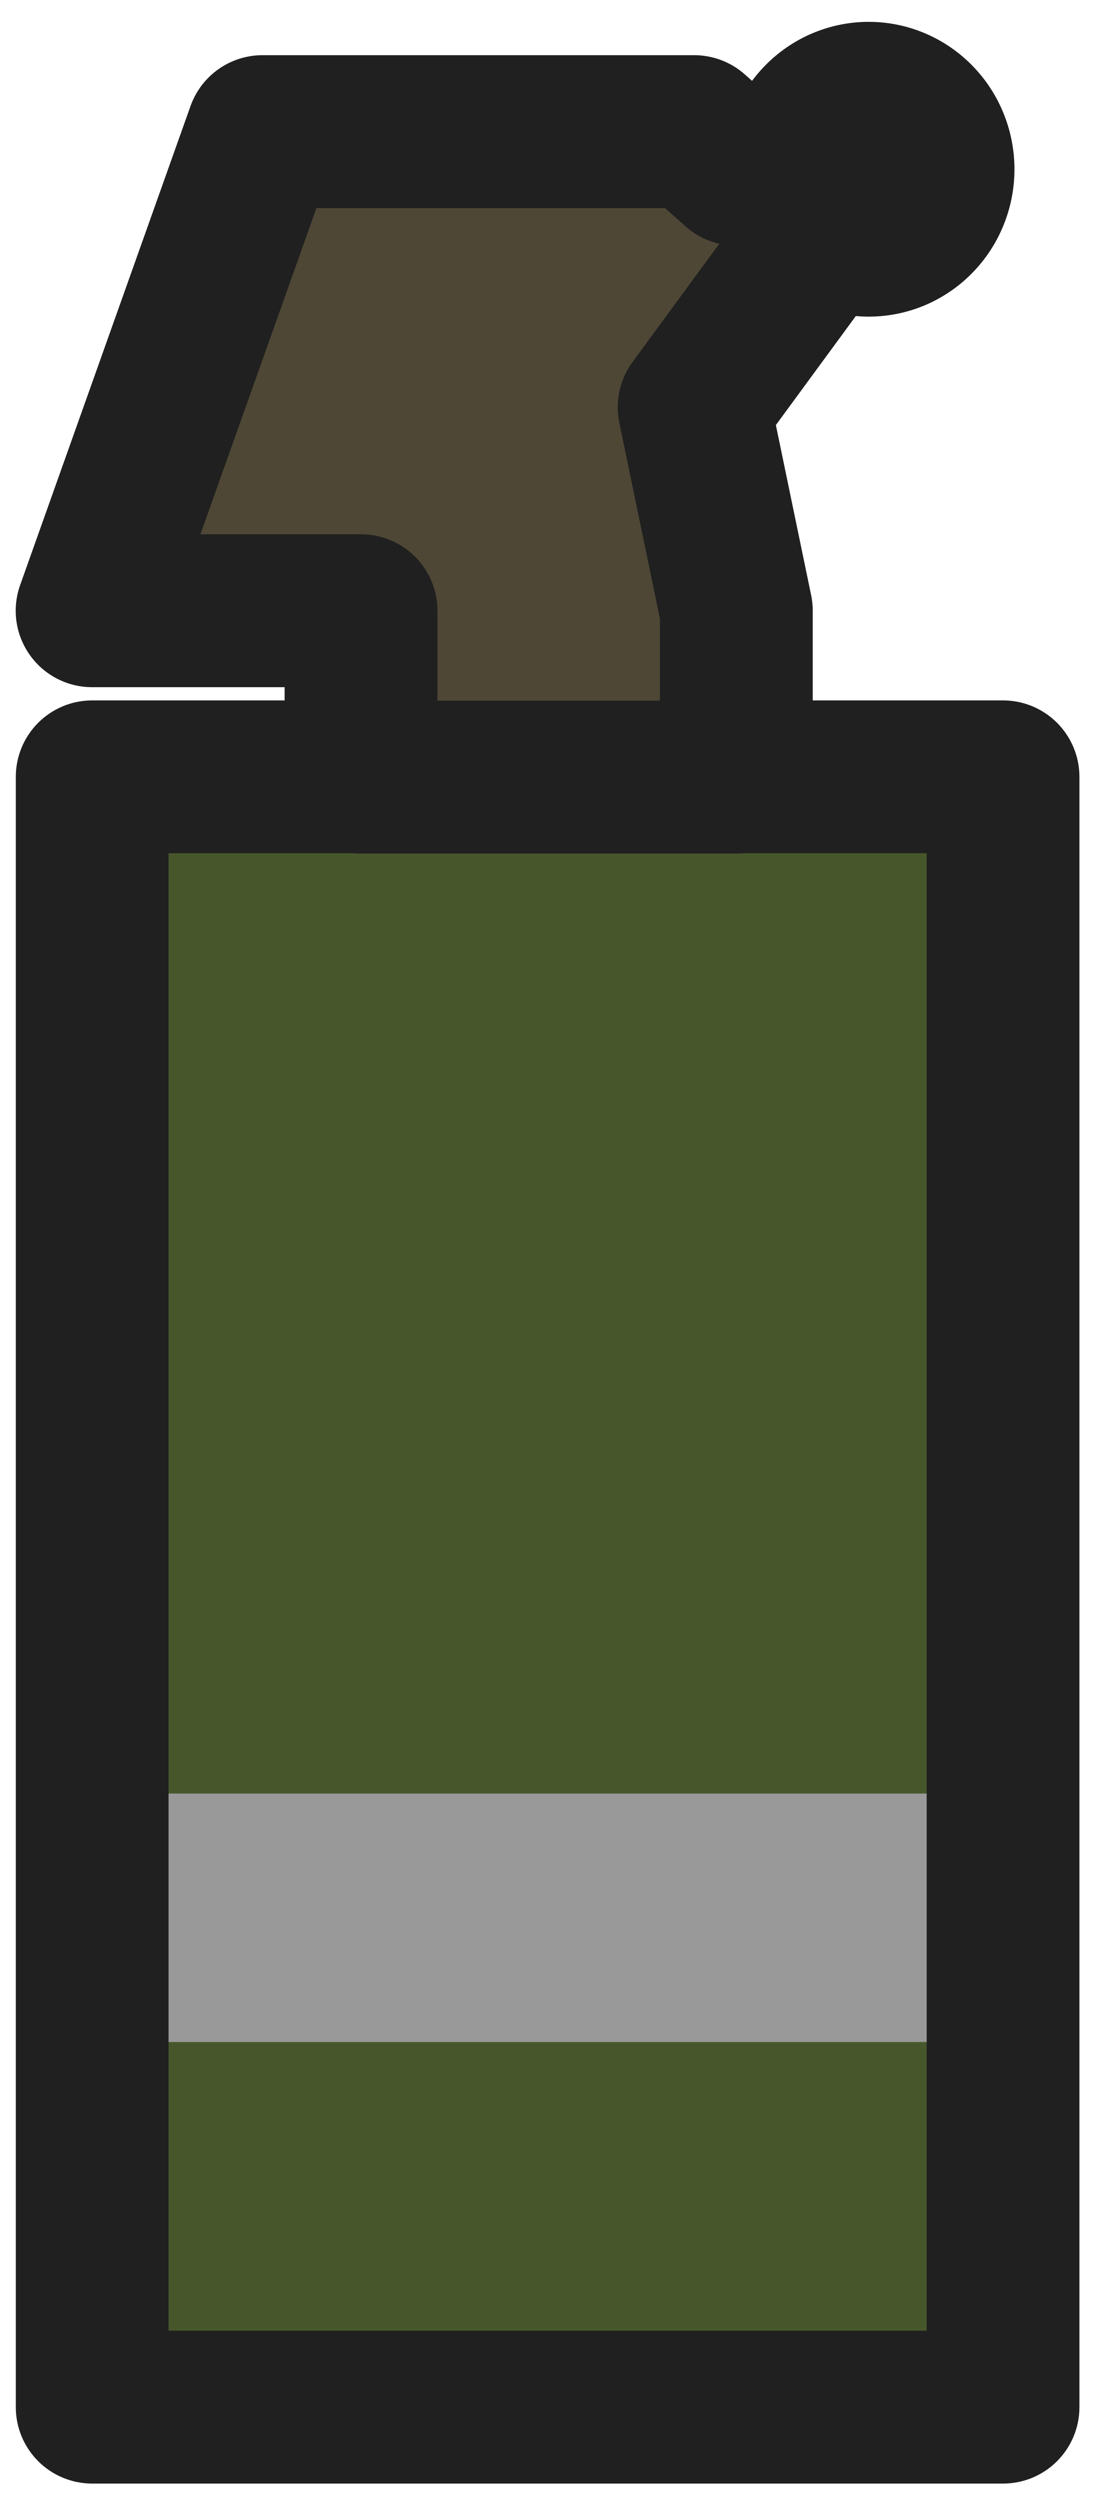<svg width="29" height="65" viewBox="0 0 29 65" fill="none" xmlns="http://www.w3.org/2000/svg">
<path d="M26.087 20.203H2.396L2.396 62.584H26.087L26.087 20.203Z" fill="#47572B"/>
<path d="M26.08 18.209C26.342 18.208 26.602 18.259 26.845 18.359C27.087 18.459 27.307 18.606 27.493 18.791C27.678 18.977 27.825 19.197 27.925 19.44C28.025 19.682 28.076 19.942 28.075 20.204L28.075 62.59C28.073 63.116 27.861 63.621 27.487 63.992C27.113 64.363 26.607 64.57 26.08 64.568H2.389C1.865 64.565 1.363 64.356 0.993 63.986C0.622 63.615 0.413 63.113 0.411 62.59L0.411 20.204C0.409 19.677 0.616 19.171 0.987 18.797C1.358 18.423 1.862 18.211 2.389 18.209H26.08ZM24.101 22.183H4.384L4.384 60.594H24.101L24.101 22.183Z" fill="#202020"/>
<path d="M18.054 3.422L19.151 4.4H22.594L18.054 10.588L19.151 15.878V20.203H9.39V15.878H2.396L6.828 3.422L18.054 3.422Z" fill="#4E4735" stroke="#202020" stroke-width="3.975" stroke-linecap="square" stroke-linejoin="round"/>
<path d="M24.101 46.629H4.384V53.089H24.101V46.629Z" fill="#999999"/>
<path d="M18.803 4.4C18.803 5.417 19.202 6.391 19.913 7.11C20.624 7.829 21.588 8.232 22.594 8.232C23.092 8.232 23.584 8.133 24.044 7.941C24.504 7.748 24.922 7.466 25.274 7.11C25.626 6.754 25.906 6.332 26.096 5.867C26.287 5.402 26.385 4.904 26.385 4.4C26.385 3.897 26.287 3.399 26.096 2.934C25.906 2.469 25.626 2.046 25.274 1.691C24.922 1.335 24.504 1.053 24.044 0.86C23.584 0.667 23.092 0.568 22.594 0.568C21.588 0.568 20.624 0.972 19.913 1.691C19.202 2.409 18.803 3.384 18.803 4.4Z" fill="#202020"/>
</svg>
